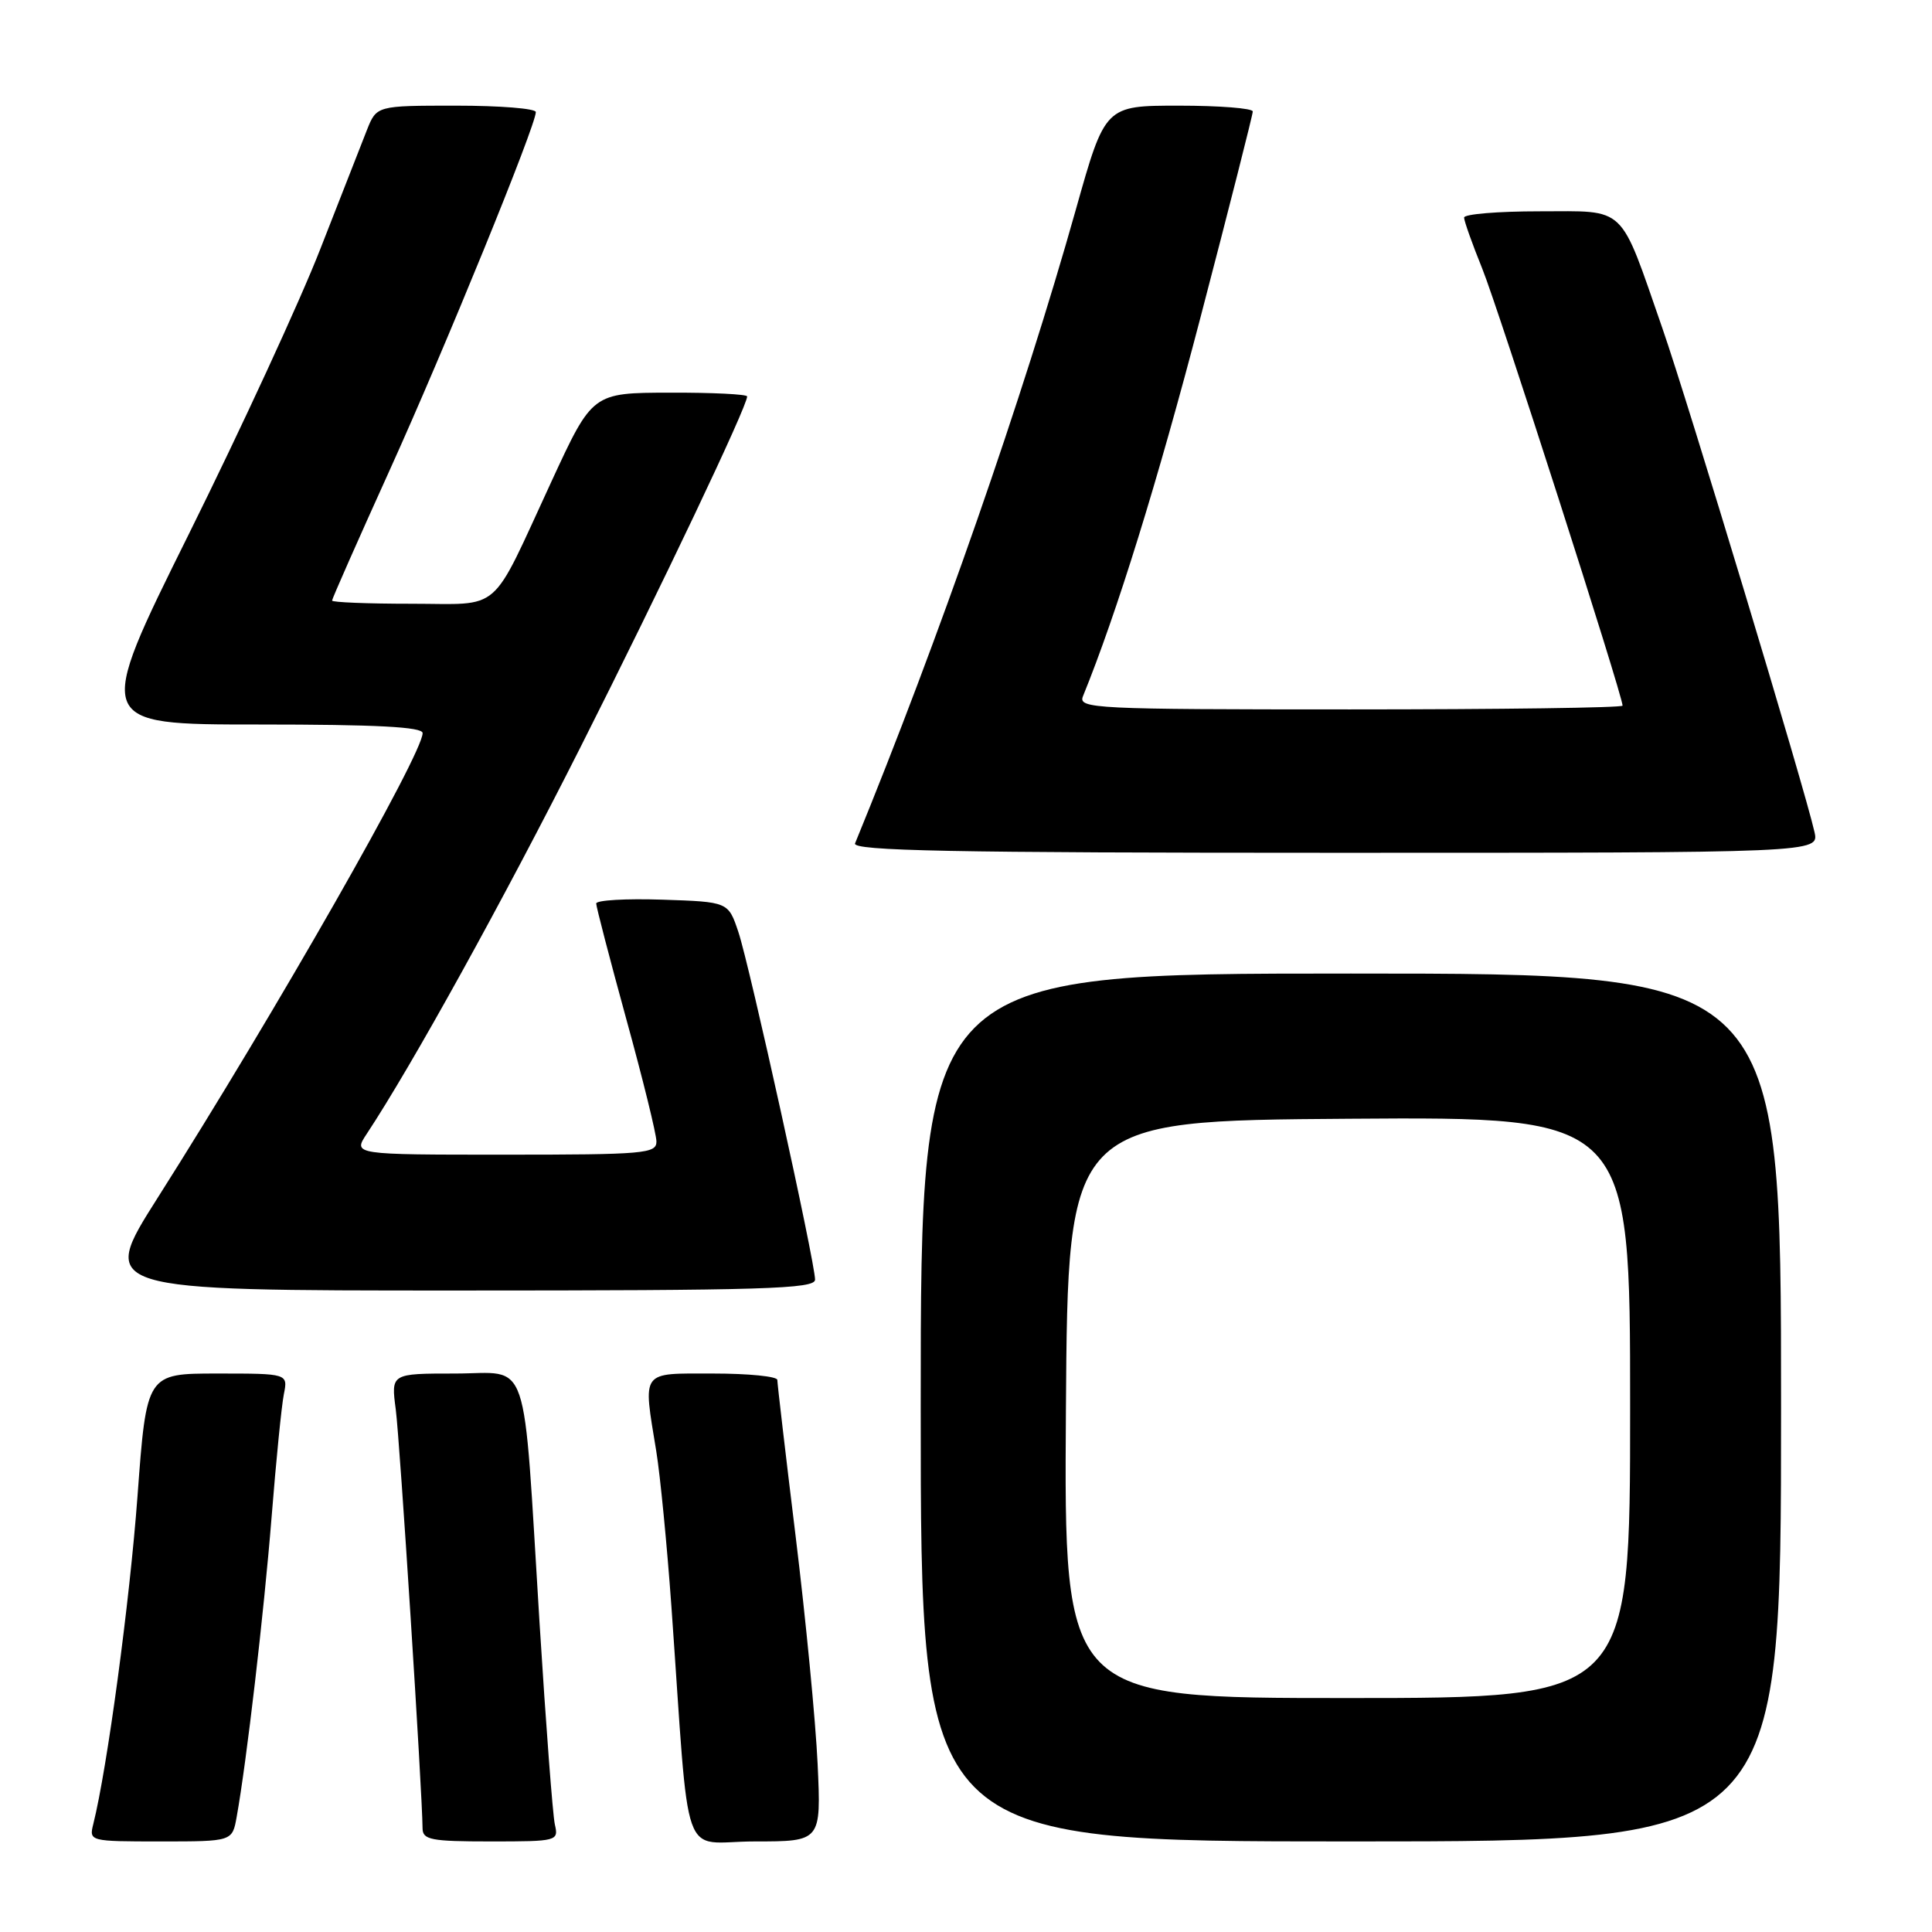 <?xml version="1.0" encoding="UTF-8" standalone="no"?>
<!DOCTYPE svg PUBLIC "-//W3C//DTD SVG 1.1//EN" "http://www.w3.org/Graphics/SVG/1.1/DTD/svg11.dtd" >
<svg xmlns="http://www.w3.org/2000/svg" xmlns:xlink="http://www.w3.org/1999/xlink" version="1.1" viewBox="0 0 256 256">
 <g >
 <path fill="currentColor"
d=" M 31.36 240.75 C 32.66 233.57 34.97 213.74 35.99 201.00 C 36.58 193.57 37.31 186.26 37.61 184.75 C 38.16 182.00 38.16 182.00 28.79 182.00 C 19.42 182.00 19.42 182.00 18.22 198.25 C 17.18 212.29 14.20 234.37 12.36 241.70 C 11.79 243.98 11.88 244.00 21.28 244.00 C 30.78 244.00 30.78 244.00 31.36 240.75 Z  M 73.52 241.75 C 73.24 240.51 72.33 228.47 71.49 215.00 C 69.24 178.67 70.37 182.00 60.29 182.00 C 51.81 182.00 51.81 182.00 52.44 186.75 C 52.98 190.88 55.96 237.48 55.99 242.25 C 56.00 243.79 57.10 244.00 65.02 244.00 C 73.86 244.00 74.03 243.95 73.52 241.75 Z  M 108.34 233.75 C 108.08 228.11 106.77 214.55 105.43 203.60 C 104.09 192.66 103.00 183.32 103.00 182.85 C 103.00 182.38 99.17 182.00 94.50 182.00 C 84.79 182.00 85.19 181.45 86.96 192.30 C 87.48 195.49 88.38 204.72 88.96 212.80 C 91.47 248.09 90.02 244.00 100.00 244.00 C 108.81 244.00 108.81 244.00 108.34 233.75 Z  M 236.00 186.50 C 236.00 129.00 236.00 129.00 179.00 129.00 C 122.00 129.00 122.00 129.00 122.00 186.50 C 122.00 244.00 122.00 244.00 179.00 244.00 C 236.00 244.00 236.00 244.00 236.00 186.50 Z  M 108.00 169.56 C 108.00 167.26 99.32 127.90 97.84 123.50 C 96.50 119.50 96.50 119.50 87.75 119.21 C 82.94 119.05 79.00 119.28 79.00 119.72 C 79.00 120.15 80.79 127.03 82.98 135.01 C 85.18 142.98 86.98 150.29 86.98 151.25 C 87.00 152.86 85.38 153.00 66.88 153.00 C 46.77 153.00 46.77 153.00 48.59 150.25 C 54.58 141.19 66.63 119.40 76.92 99.00 C 87.69 77.66 99.00 53.86 99.00 52.53 C 99.00 52.24 94.39 52.01 88.75 52.03 C 78.50 52.05 78.50 52.05 73.08 63.78 C 64.82 81.63 66.69 80.00 54.48 80.00 C 48.71 80.00 44.00 79.81 44.00 79.58 C 44.00 79.34 47.43 71.58 51.62 62.33 C 58.95 46.16 71.00 16.63 71.00 14.85 C 71.00 14.38 66.25 14.00 60.45 14.00 C 49.90 14.00 49.90 14.00 48.61 17.25 C 47.90 19.04 45.13 26.12 42.44 33.00 C 39.76 39.88 31.92 56.86 25.03 70.75 C 12.50 96.00 12.50 96.00 34.25 96.00 C 49.92 96.00 56.00 96.32 56.00 97.14 C 56.00 99.92 36.56 134.02 20.87 158.75 C 13.10 171.00 13.10 171.00 60.55 171.00 C 101.20 171.00 108.00 170.79 108.00 169.56 Z  M 240.43 110.25 C 239.20 104.70 223.65 53.20 220.28 43.51 C 214.51 26.92 215.64 28.00 203.97 28.00 C 198.49 28.00 194.00 28.37 194.00 28.83 C 194.00 29.28 195.08 32.32 196.40 35.58 C 198.49 40.71 215.00 92.14 215.00 93.50 C 215.00 93.78 198.75 94.00 178.89 94.00 C 144.90 94.00 142.83 93.90 143.50 92.25 C 147.95 81.33 153.37 63.88 159.08 42.02 C 162.89 27.45 166.00 15.19 166.00 14.77 C 166.00 14.35 161.60 14.00 156.22 14.00 C 146.43 14.00 146.43 14.00 142.56 27.75 C 135.58 52.57 124.39 84.71 113.30 111.75 C 112.89 112.74 126.00 113.00 176.91 113.00 C 241.04 113.00 241.04 113.00 240.43 110.25 Z  M 141.24 186.75 C 141.50 148.50 141.50 148.50 178.75 148.24 C 216.00 147.98 216.00 147.98 216.00 186.49 C 216.00 225.00 216.00 225.00 178.49 225.00 C 140.98 225.00 140.98 225.00 141.24 186.75 Z "/>
</g>
</svg>